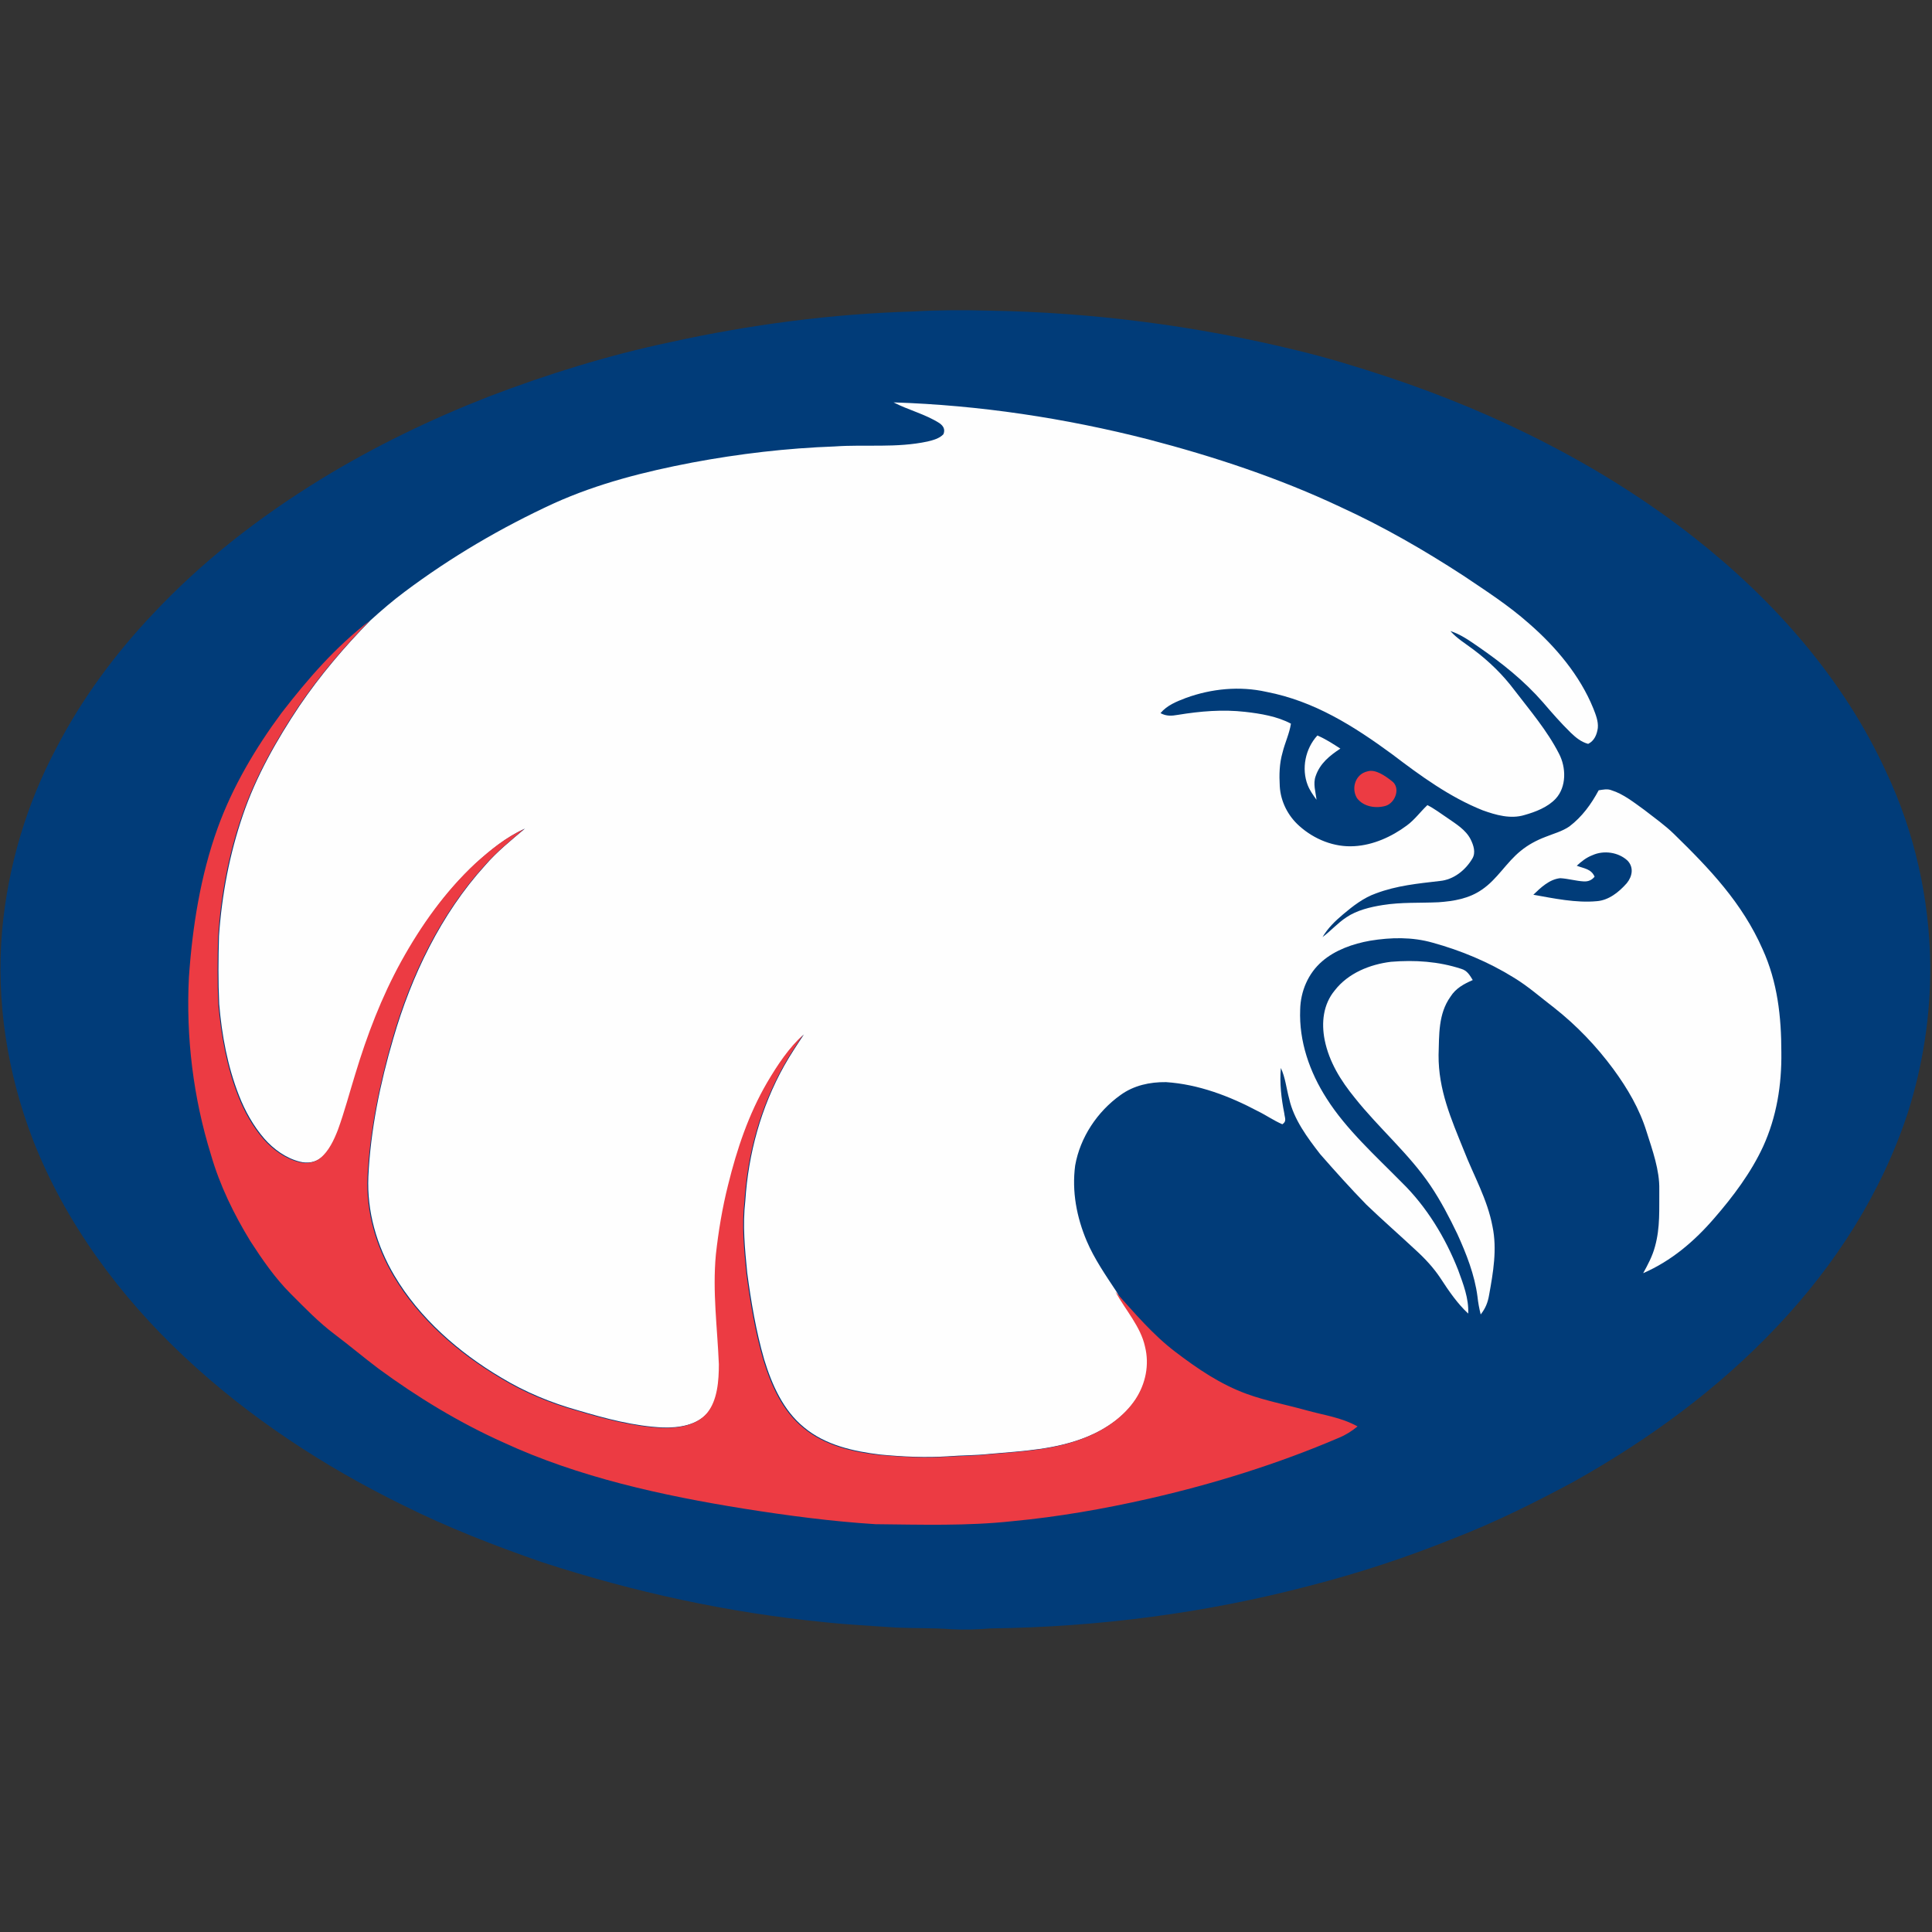 <?xml version="1.0" encoding="UTF-8"?>
<svg width="200px" height="200px" viewBox="0 0 200 200" version="1.1" xmlns="http://www.w3.org/2000/svg" xmlns:xlink="http://www.w3.org/1999/xlink">
    <rect x="0" y="0" width="200" height="200" fill="#333333" stroke="none"/>
    <!-- Generator: Sketch 51.3 (57544) - http://www.bohemiancoding.com/sketch -->
    <title>daniel-webster</title>
    <desc>Created with Sketch.</desc>
    <defs></defs>
    <g id="daniel-webster" stroke="none" stroke-width="1" fill="none" fill-rule="evenodd">
        <g id="daniel-webster_BGL">
            <g id="daniel-webster" transform="translate(0, 32)">
                <path d="M94.549,0.245 C97.13,0.089 99.755,0.089 102.336,0.156 C113.103,0.334 123.804,1.713 134.26,4.271 C137.419,5.028 140.534,5.984 143.626,7.008 C154.972,10.768 166.029,16.285 175.439,23.693 C183.671,30.167 190.879,38.331 195.261,47.92 C198.198,54.149 199.733,61.001 199.822,67.875 C199.867,73.059 199.066,78.242 197.508,83.159 C194.772,91.502 190.011,98.91 184.004,105.273 C177.887,111.769 170.723,116.997 162.959,121.357 C158.954,123.515 154.794,125.584 150.545,127.23 C145.651,129.21 140.645,130.857 135.528,132.169 C124.783,134.994 113.637,136.44 102.536,136.574 C101.201,136.685 99.867,136.73 98.532,136.663 C96.618,136.507 94.683,136.574 92.747,136.485 C90.278,136.307 87.809,136.196 85.362,135.929 C75.417,134.95 65.584,132.814 56.062,129.7 C51.19,128.009 46.318,126.118 41.691,123.804 C33.526,119.8 25.806,114.75 19.155,108.521 C12.414,102.225 6.763,94.594 3.404,85.984 C0.756,79.088 -0.423,71.657 0.222,64.294 C0.823,57.686 2.759,51.168 5.895,45.317 C8.498,40.311 11.902,35.706 15.773,31.613 C20.934,26.096 26.874,21.491 33.304,17.553 C38.799,14.194 44.605,11.39 50.59,9.055 C56.707,6.719 62.937,4.783 69.366,3.426 C77.642,1.602 86.096,0.489 94.549,0.245 Z" id="Shape" fill="#013C79" fill-rule="nonzero"></path>
                <path d="M92.503,9.655 C101.402,9.944 110.234,11.279 118.865,13.482 C125.673,15.261 132.414,17.486 138.776,20.489 C143.204,22.514 147.408,24.939 151.479,27.586 C153.86,29.188 156.151,30.656 158.309,32.57 C161.046,34.95 163.56,37.931 164.939,41.335 C165.184,41.958 165.473,42.67 165.406,43.359 C165.317,44.027 165.05,44.694 164.405,45.006 C163.671,44.805 163.137,44.36 162.603,43.849 C161.58,42.848 160.667,41.802 159.733,40.712 C157.775,38.465 155.484,36.641 153.037,34.95 C152.102,34.305 151.235,33.682 150.145,33.326 C150.834,34.105 151.702,34.616 152.525,35.239 C154.127,36.44 155.573,37.842 156.774,39.444 C158.376,41.535 160.178,43.648 161.379,46.007 C162.136,47.43 162.18,49.455 161.046,50.679 C160.222,51.568 158.932,52.058 157.82,52.369 C156.374,52.814 154.839,52.369 153.482,51.88 C150.078,50.523 147.03,48.298 144.138,46.096 C140.133,43.159 136.062,40.578 131.101,39.622 C128.32,38.999 125.428,39.288 122.781,40.245 C121.802,40.623 120.823,41.001 120.133,41.824 C120.756,42.158 121.29,42.113 121.935,42.002 C124.249,41.624 126.563,41.424 128.899,41.691 C130.478,41.869 132.236,42.158 133.637,42.914 C133.482,43.938 133.014,44.894 132.77,45.895 C132.436,47.052 132.414,48.209 132.481,49.388 C132.57,50.968 133.326,52.458 134.505,53.504 C136.04,54.883 138.109,55.729 140.2,55.595 C142.158,55.484 144.071,54.616 145.628,53.459 C146.452,52.859 147.03,52.036 147.764,51.346 C148.476,51.702 149.143,52.214 149.811,52.659 C150.701,53.281 151.724,53.882 152.236,54.883 C152.547,55.506 152.792,56.263 152.414,56.885 C151.702,58.087 150.478,59.066 149.055,59.199 C146.785,59.466 144.605,59.666 142.425,60.489 C141.157,60.934 140.044,61.802 139.043,62.647 C138.22,63.337 137.464,64.071 136.908,65.006 C137.775,64.36 138.465,63.56 139.377,62.959 C140.467,62.225 141.869,61.891 143.137,61.691 C145.095,61.379 146.941,61.491 148.899,61.402 C150.501,61.29 152.08,61.023 153.415,60.089 C154.994,59.021 155.929,57.286 157.419,56.085 C158.176,55.462 159.043,54.994 159.978,54.638 C160.801,54.305 161.735,54.06 162.469,53.548 C163.782,52.547 164.716,51.257 165.495,49.811 C165.962,49.744 166.385,49.633 166.83,49.811 C168.053,50.189 169.188,51.101 170.211,51.835 C171.235,52.636 172.347,53.415 173.281,54.327 C176.974,57.931 180.356,61.468 182.469,66.274 C184.004,69.655 184.405,73.237 184.405,76.93 C184.449,80.311 183.915,83.626 182.514,86.696 C181.268,89.388 179.399,91.88 177.464,94.105 C175.395,96.507 173.014,98.532 170.1,99.8 C170.59,98.91 171.057,98.042 171.324,97.041 C171.88,95.039 171.746,93.17 171.769,91.146 C171.813,89.143 171.057,87.052 170.456,85.161 C169.722,82.781 168.476,80.667 167.008,78.665 C165.25,76.285 163.204,74.149 160.89,72.325 C159.488,71.257 158.198,70.1 156.685,69.188 C154.105,67.586 151.212,66.385 148.298,65.584 C146.185,64.983 143.982,65.028 141.824,65.384 C140.067,65.695 138.22,66.34 136.863,67.519 C135.417,68.765 134.638,70.612 134.594,72.503 C134.461,75.795 135.573,78.977 137.33,81.713 C139.355,84.917 142.447,87.697 145.095,90.389 C147.675,92.903 149.633,96.129 150.945,99.466 C151.479,100.934 152.058,102.403 151.991,103.982 C150.879,102.959 149.967,101.624 149.143,100.356 C148.409,99.244 147.519,98.287 146.541,97.397 C144.85,95.818 143.115,94.305 141.446,92.703 C139.8,91.012 138.22,89.255 136.663,87.475 C135.35,85.784 133.927,83.871 133.459,81.758 C133.17,80.712 133.059,79.533 132.592,78.554 C132.458,80.133 132.636,81.691 132.948,83.248 C132.992,83.715 133.237,84.071 132.747,84.383 C131.858,84.004 131.079,83.448 130.211,83.026 C127.275,81.468 124.071,80.245 120.712,80.022 C119.043,80 117.375,80.356 115.996,81.357 C113.593,83.07 111.813,85.74 111.301,88.654 C110.945,91.346 111.457,94.016 112.503,96.485 C113.281,98.309 114.461,100.022 115.551,101.669 C116.618,103.604 118.176,105.295 118.621,107.364 C119.088,109.232 118.665,111.19 117.642,112.792 C116.463,114.572 114.616,115.862 112.659,116.685 C109.344,118.065 105.94,118.198 102.425,118.509 C101.001,118.665 99.577,118.643 98.176,118.754 C95.818,118.91 93.482,118.799 91.123,118.576 C88.343,118.242 85.428,117.597 83.226,115.751 C81.068,113.993 79.911,111.346 79.11,108.743 C78.265,105.806 77.753,102.781 77.353,99.778 C77.108,97.286 76.863,94.839 77.152,92.325 C77.464,87.43 78.776,82.625 81.179,78.331 C81.802,77.219 82.514,76.151 83.226,75.083 C81.691,76.507 80.578,78.198 79.511,80 C77.575,83.293 76.374,86.919 75.462,90.612 C74.883,92.992 74.461,95.395 74.194,97.842 C73.838,101.713 74.349,105.362 74.505,109.188 C74.505,110.834 74.372,112.948 73.259,114.26 C72.147,115.551 70.234,115.818 68.632,115.773 C65.673,115.64 62.67,114.839 59.822,113.993 C57.041,113.215 54.349,112.102 51.858,110.59 C47.497,108.009 43.426,104.449 40.823,100.044 C38.999,96.952 37.976,93.415 38.131,89.811 C38.354,84.983 39.355,80.133 40.712,75.506 C42.581,69.032 45.651,62.625 50.211,57.597 C51.457,56.151 52.903,54.994 54.349,53.771 C52.414,54.661 50.834,55.951 49.277,57.353 C46.14,60.267 43.693,63.76 41.624,67.475 C39.577,71.19 38.087,75.083 36.863,79.155 C36.263,81.068 35.773,83.048 35.061,84.939 C34.661,85.962 34.149,87.141 33.259,87.831 C32.636,88.343 31.813,88.454 31.034,88.254 C29.611,87.898 28.32,86.963 27.364,85.873 C26.229,84.561 25.362,83.003 24.739,81.402 C23.56,78.398 22.959,75.15 22.692,71.947 C22.581,69.611 22.603,67.23 22.67,64.894 C22.959,60.645 23.76,56.418 25.139,52.392 C26.496,48.387 28.654,44.583 30.99,41.09 C33.148,37.909 35.662,34.95 38.354,32.214 C39.488,31.19 40.645,30.189 41.869,29.277 C46.674,25.673 51.902,22.603 57.375,20.089 C61.913,18.042 66.763,16.819 71.657,15.884 C76.529,14.972 81.446,14.394 86.407,14.216 C89.522,13.993 92.814,14.394 96.018,13.704 C96.574,13.571 97.264,13.393 97.664,12.948 C97.864,12.458 97.664,12.102 97.264,11.813 C95.818,10.879 93.993,10.434 92.503,9.655 Z" id="Shape" fill="#FEFEFE" fill-rule="nonzero"></path>
                <path d="M38.265,32.258 C35.573,35.017 33.059,37.953 30.901,41.135 C28.565,44.627 26.407,48.454 25.05,52.436 C23.648,56.463 22.87,60.69 22.581,64.939 C22.514,67.275 22.492,69.655 22.603,71.991 C22.892,75.195 23.471,78.443 24.65,81.446 C25.273,83.048 26.14,84.605 27.275,85.918 C28.231,87.008 29.522,87.942 30.945,88.298 C31.724,88.498 32.547,88.387 33.17,87.875 C34.038,87.164 34.572,86.007 34.972,84.983 C35.662,83.092 36.174,81.135 36.774,79.199 C37.998,75.15 39.488,71.235 41.535,67.519 C43.604,63.782 46.073,60.311 49.188,57.397 C50.745,55.996 52.325,54.705 54.26,53.815 C52.814,55.039 51.368,56.218 50.122,57.642 C45.562,62.67 42.492,69.055 40.623,75.551 C39.288,80.178 38.287,85.028 38.042,89.855 C37.887,93.459 38.91,96.997 40.734,100.089 C43.337,104.494 47.408,108.053 51.769,110.634 C54.238,112.147 56.93,113.259 59.733,114.038 C62.558,114.883 65.562,115.684 68.543,115.818 C70.145,115.862 72.058,115.595 73.17,114.305 C74.283,112.992 74.416,110.879 74.416,109.232 C74.26,105.406 73.749,101.758 74.105,97.887 C74.372,95.462 74.772,93.037 75.373,90.656 C76.285,86.963 77.486,83.359 79.422,80.044 C80.489,78.242 81.602,76.552 83.137,75.128 C82.425,76.196 81.713,77.241 81.09,78.376 C78.687,82.67 77.375,87.475 77.063,92.369 C76.774,94.883 77.019,97.308 77.264,99.822 C77.664,102.848 78.176,105.873 79.021,108.788 C79.822,111.39 80.979,114.038 83.137,115.795 C85.339,117.642 88.231,118.309 91.034,118.621 C93.393,118.821 95.729,118.954 98.087,118.799 C99.511,118.71 100.934,118.71 102.336,118.554 C105.851,118.242 109.255,118.109 112.57,116.73 C114.527,115.907 116.374,114.616 117.553,112.836 C118.598,111.235 118.999,109.277 118.532,107.408 C118.087,105.339 116.529,103.648 115.462,101.713 C117.442,103.915 119.355,106.185 121.669,107.942 C123.982,109.7 126.318,111.301 129.077,112.303 C131.034,113.014 133.148,113.415 135.15,113.971 C137.041,114.505 138.799,114.705 140.534,115.662 C139.933,116.151 139.31,116.552 138.598,116.841 C132.258,119.555 125.606,121.624 118.865,123.159 C114.238,124.205 109.544,125.028 104.805,125.473 C100.133,125.984 95.328,125.829 90.634,125.784 C86.073,125.495 81.535,124.894 77.041,124.182 C68.587,122.825 59.911,120.934 52.08,117.308 C47.519,115.261 43.204,112.636 39.177,109.677 C37.642,108.521 36.196,107.297 34.661,106.14 C32.97,104.872 31.546,103.382 30.056,101.891 C28.476,100.311 27.141,98.376 25.918,96.485 C24.205,93.682 22.759,90.723 21.846,87.564 C20,81.624 19.244,75.373 19.555,69.188 C19.911,63.982 20.756,58.621 22.536,53.704 C24.071,49.455 26.452,45.428 29.143,41.802 C31.88,38.265 34.705,34.994 38.265,32.258 Z" id="Shape" fill="#EC3B43" fill-rule="nonzero"></path>
                <path d="M136.374,44.138 C137.219,44.494 137.998,45.006 138.754,45.495 C137.642,46.229 136.641,47.03 136.196,48.343 C135.907,49.143 136.196,49.967 136.285,50.79 C135.929,50.3 135.595,49.833 135.373,49.277 C134.705,47.564 135.128,45.495 136.374,44.138 Z" id="Shape" fill="#FEFEFE" fill-rule="nonzero"></path>
                <path d="M141.557,47.853 C142.38,47.586 143.426,48.343 144.049,48.832 C145.028,49.499 144.472,51.079 143.471,51.413 C142.447,51.724 141.135,51.524 140.467,50.612 C139.844,49.566 140.334,48.12 141.557,47.853 Z" id="Shape" fill="#EC3B43" fill-rule="nonzero"></path>
                <path d="M168.476,57.086 C169.143,57.775 168.988,58.71 168.409,59.422 C167.608,60.334 166.541,61.201 165.295,61.29 C163.159,61.491 160.845,61.001 158.732,60.623 C159.488,59.889 160.4,59.021 161.513,58.91 C162.336,58.954 163.137,59.199 163.96,59.244 C164.427,59.266 164.783,59.11 165.072,58.754 C164.716,57.931 163.96,57.909 163.226,57.62 C163.715,57.175 164.205,56.774 164.85,56.529 C166.029,55.996 167.542,56.218 168.476,57.086 Z" id="Shape" fill="#013C79" fill-rule="nonzero"></path>
                <path d="M144.004,67.564 C146.474,67.364 148.899,67.519 151.279,68.298 C151.88,68.476 152.147,68.943 152.458,69.455 C151.546,69.855 150.701,70.3 150.145,71.19 C148.877,72.97 148.988,75.15 148.921,77.219 C148.899,80.823 150.211,83.804 151.524,87.052 C152.57,89.744 153.971,92.125 154.505,94.972 C154.994,97.33 154.572,99.733 154.149,102.069 C154.016,102.848 153.771,103.448 153.281,104.071 C153.126,103.448 153.014,102.848 152.948,102.225 C152.659,99.978 151.791,97.775 150.857,95.729 C150.033,94.016 149.143,92.303 148.076,90.723 C145.873,87.453 142.736,84.783 140.245,81.646 C138.799,79.867 137.597,77.953 137.13,75.662 C136.774,73.86 136.974,71.969 138.176,70.523 C139.555,68.743 141.802,67.831 144.004,67.564 Z" id="Shape" fill="#FEFEFE" fill-rule="nonzero"></path>
            </g>
        </g>
    </g>
</svg>